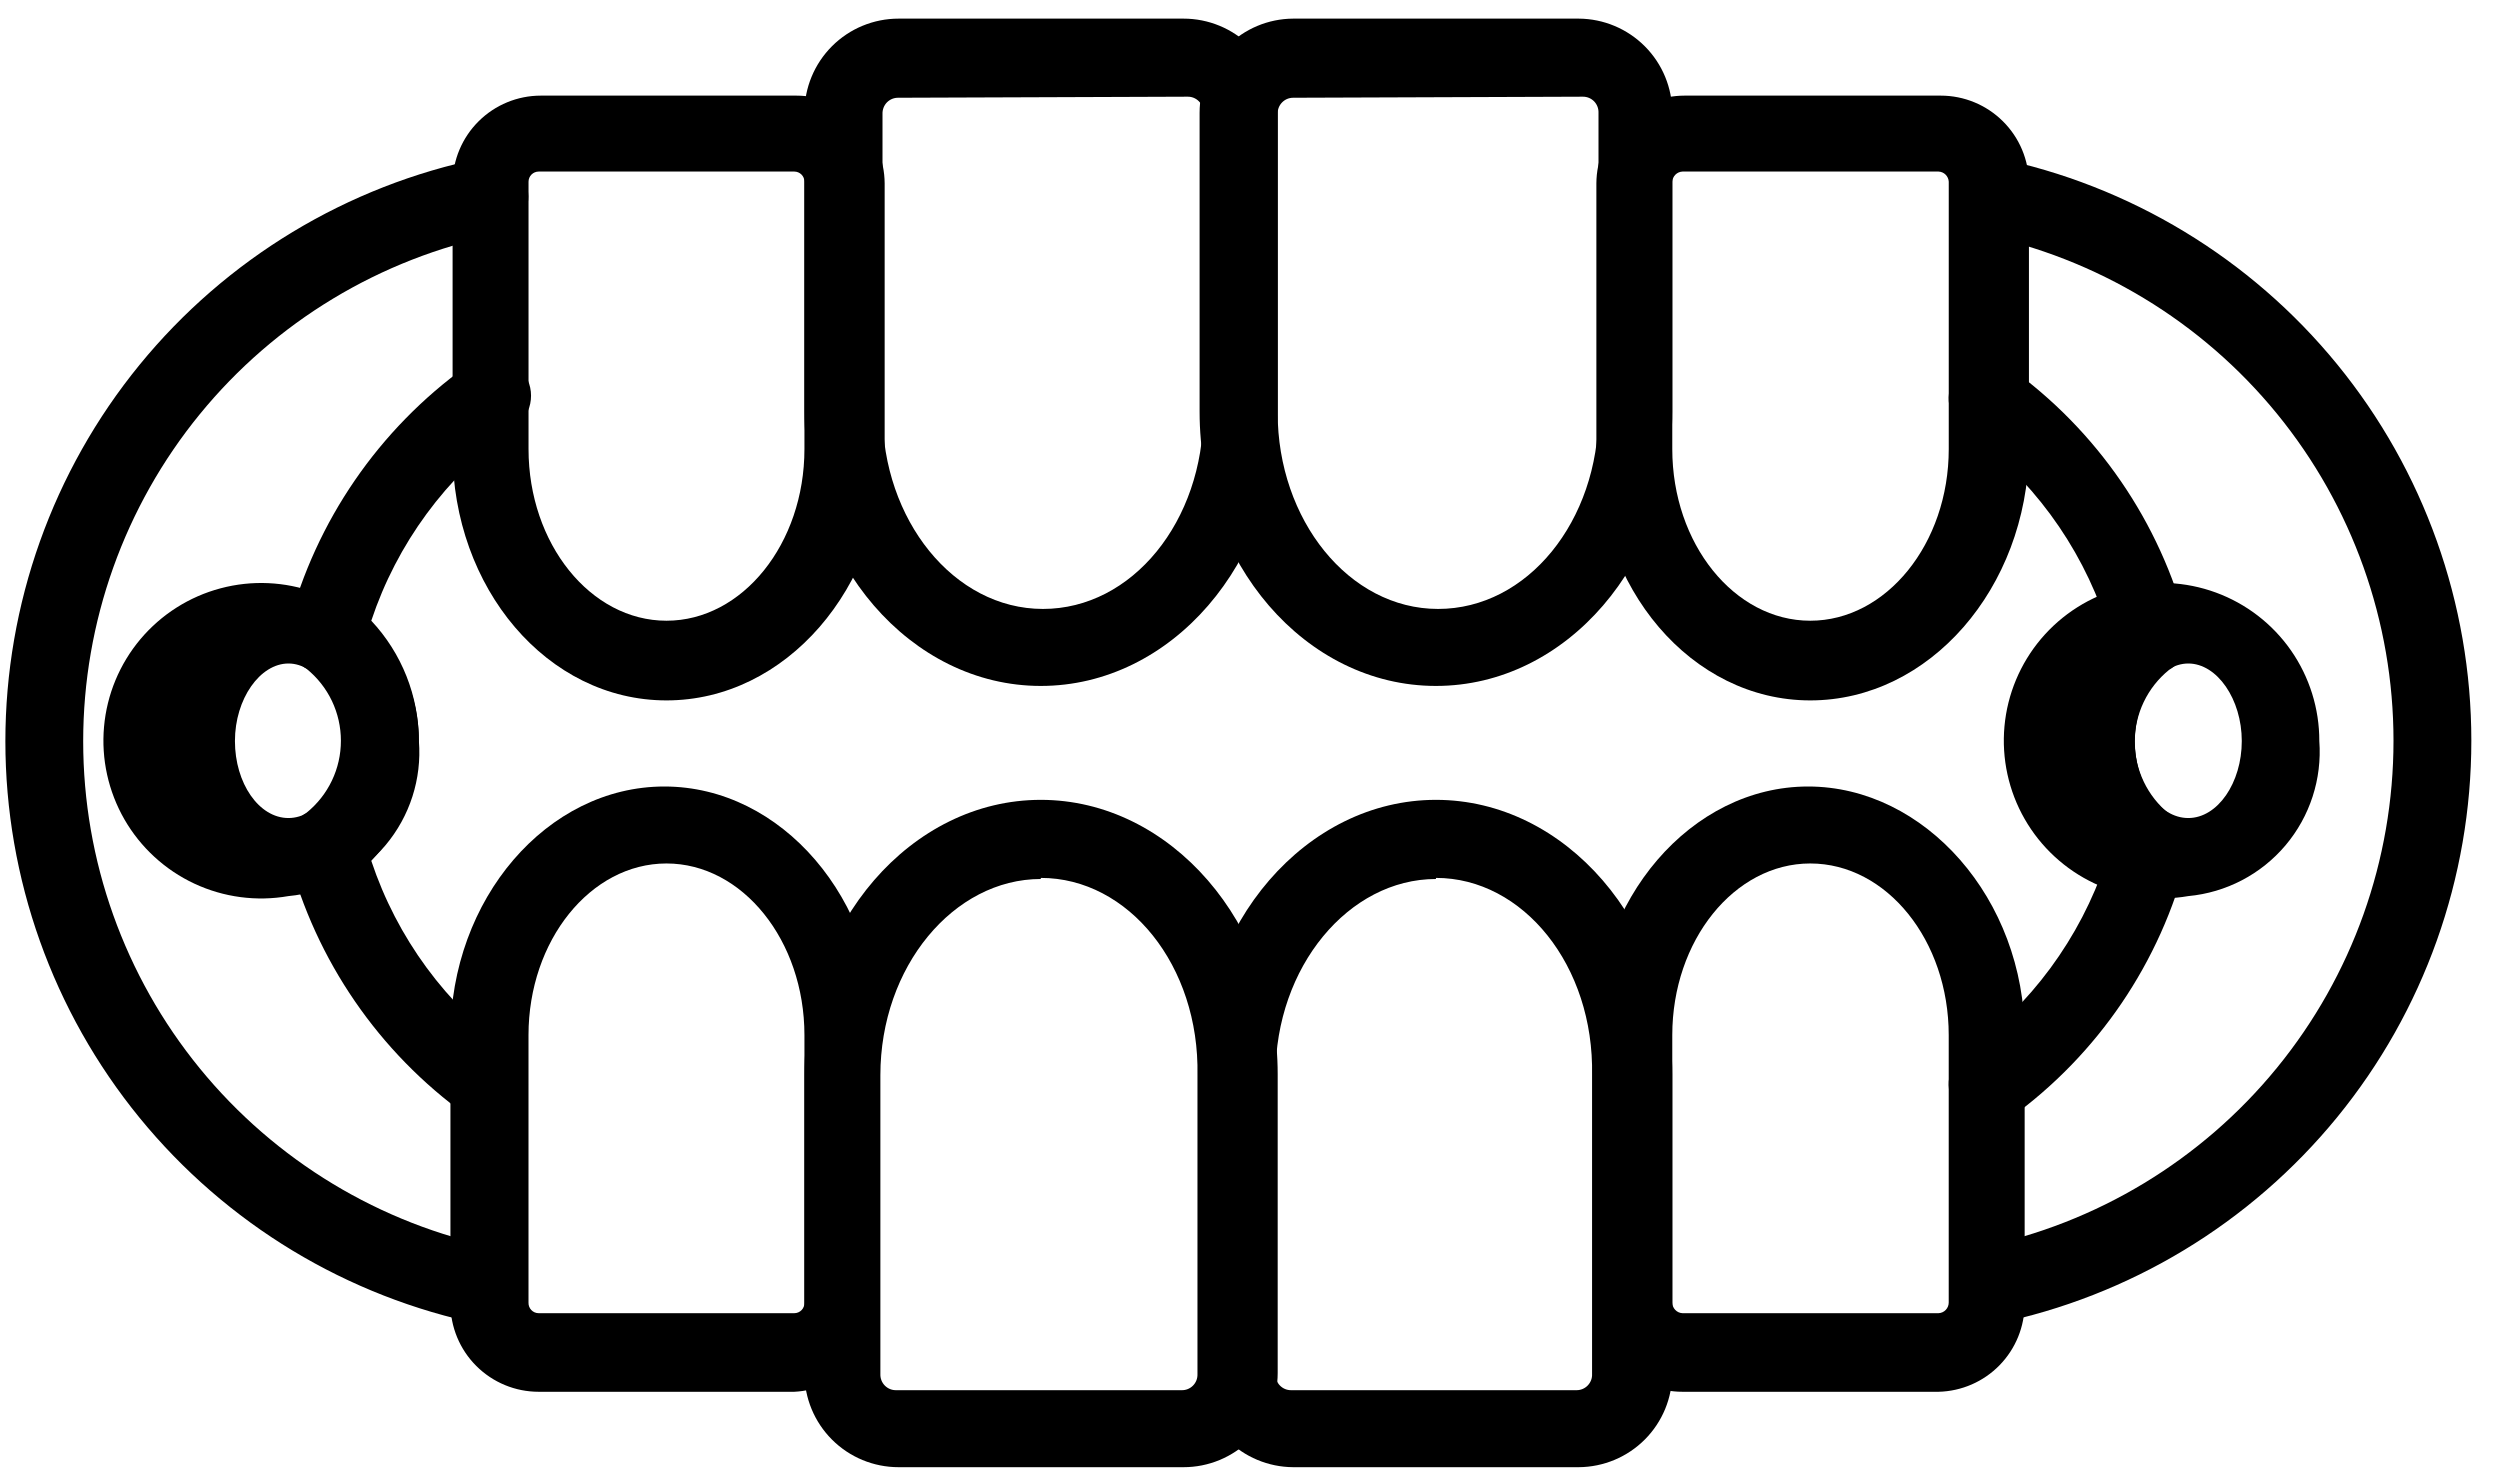 <svg width="80" height="47" viewBox="0 0 80 47" xmlns="http://www.w3.org/2000/svg">
<path d="M33.305 21.95C29.147 21.95 25.742 18.015 25.742 13.172V3.607C25.742 2.809 26.059 2.043 26.624 1.478C27.189 0.913 27.955 0.596 28.754 0.596H37.874C38.673 0.596 39.439 0.913 40.004 1.478C40.568 2.043 40.886 2.809 40.886 3.607V13.172C40.886 18.015 37.48 21.95 33.305 21.95ZM28.754 3.128C28.686 3.126 28.618 3.137 28.555 3.162C28.491 3.187 28.434 3.225 28.385 3.273C28.337 3.321 28.3 3.379 28.275 3.442C28.25 3.506 28.238 3.573 28.24 3.641V13.207C28.24 16.629 30.516 19.486 33.374 19.486C36.231 19.486 38.507 16.68 38.507 13.207V3.607C38.51 3.539 38.498 3.471 38.473 3.408C38.448 3.345 38.41 3.287 38.362 3.239C38.314 3.191 38.256 3.153 38.193 3.128C38.13 3.103 38.062 3.092 37.994 3.094L28.754 3.128Z" />
<path d="M45.95 21.95C41.775 21.95 38.387 18.015 38.387 13.172V3.607C38.387 2.812 38.702 2.048 39.263 1.484C39.824 0.92 40.585 0.6 41.381 0.596H50.519C51.314 0.6 52.076 0.92 52.637 1.484C53.198 2.048 53.513 2.812 53.513 3.607V13.172C53.513 18.015 50.125 21.95 45.95 21.95ZM41.381 3.128C41.315 3.128 41.249 3.141 41.187 3.167C41.126 3.193 41.07 3.232 41.024 3.28C40.978 3.327 40.942 3.384 40.918 3.446C40.894 3.509 40.883 3.575 40.885 3.641V13.207C40.885 16.629 43.161 19.486 46.018 19.486C48.876 19.486 51.152 16.68 51.152 13.207V3.607C51.154 3.541 51.143 3.474 51.119 3.412C51.095 3.35 51.059 3.293 51.013 3.245C50.966 3.197 50.911 3.159 50.849 3.133C50.788 3.107 50.722 3.094 50.655 3.094L41.381 3.128Z" />
<path d="M57.928 22.413C54.129 22.413 51.084 18.819 51.084 14.422V5.866C51.088 5.12 51.388 4.406 51.916 3.881C52.445 3.355 53.161 3.06 53.907 3.06H62.103C62.849 3.06 63.564 3.355 64.093 3.881C64.622 4.406 64.922 5.12 64.926 5.866V14.422C64.858 18.819 61.744 22.413 57.928 22.413ZM53.838 5.49C53.754 5.494 53.673 5.529 53.613 5.589C53.553 5.65 53.517 5.73 53.513 5.815V14.37C53.513 17.399 55.498 19.863 57.928 19.863C60.358 19.863 62.36 17.399 62.36 14.37V5.815C62.356 5.73 62.32 5.65 62.26 5.589C62.2 5.529 62.12 5.494 62.035 5.49H53.838Z" />
<path d="M21.327 22.413C17.512 22.413 14.483 18.819 14.483 14.422V5.866C14.487 5.12 14.787 4.406 15.316 3.881C15.845 3.355 16.56 3.06 17.306 3.06H25.485C26.231 3.06 26.947 3.355 27.476 3.881C28.005 4.406 28.304 5.12 28.309 5.866V14.422C28.24 18.819 25.143 22.413 21.327 22.413ZM17.238 5.49C17.152 5.49 17.069 5.524 17.008 5.585C16.947 5.646 16.913 5.728 16.913 5.815V14.37C16.913 17.399 18.898 19.863 21.327 19.863C23.757 19.863 25.742 17.399 25.742 14.37V5.815C25.742 5.728 25.708 5.646 25.647 5.585C25.586 5.524 25.503 5.49 25.417 5.49H17.238Z" />
<path d="M37.874 46.95H28.754C27.955 46.95 27.189 46.633 26.624 46.068C26.059 45.503 25.742 44.737 25.742 43.938V34.373C25.742 29.531 29.164 25.595 33.305 25.595C37.446 25.595 40.886 29.531 40.886 34.373V43.938C40.886 44.334 40.808 44.725 40.656 45.091C40.505 45.456 40.283 45.788 40.004 46.068C39.724 46.347 39.392 46.569 39.026 46.721C38.661 46.872 38.27 46.95 37.874 46.95ZM33.305 28.128C30.516 28.128 28.172 30.934 28.172 34.407V43.973C28.17 44.041 28.181 44.108 28.206 44.172C28.231 44.235 28.269 44.293 28.317 44.341C28.365 44.389 28.423 44.427 28.486 44.452C28.549 44.477 28.617 44.488 28.685 44.486H37.806C37.874 44.488 37.941 44.477 38.005 44.452C38.068 44.427 38.126 44.389 38.174 44.341C38.222 44.293 38.26 44.235 38.285 44.172C38.31 44.108 38.321 44.041 38.319 43.973V34.407C38.387 30.9 36.111 28.093 33.305 28.093V28.128Z" />
<path d="M50.519 46.95H41.381C40.585 46.945 39.824 46.626 39.263 46.062C38.702 45.498 38.387 44.734 38.387 43.938V34.373C38.387 29.531 41.809 25.595 45.95 25.595C50.091 25.595 53.513 29.531 53.513 34.373V43.938C53.513 44.734 53.198 45.498 52.637 46.062C52.076 46.626 51.314 46.945 50.519 46.95ZM45.95 28.128C43.161 28.128 40.816 30.934 40.816 34.407V43.973C40.814 44.039 40.825 44.106 40.849 44.168C40.873 44.23 40.909 44.287 40.956 44.335C41.002 44.383 41.057 44.421 41.119 44.447C41.18 44.473 41.246 44.486 41.313 44.486H50.45C50.517 44.486 50.583 44.473 50.644 44.447C50.705 44.421 50.761 44.383 50.807 44.335C50.853 44.287 50.89 44.23 50.914 44.168C50.938 44.106 50.949 44.039 50.946 43.973V34.407C51.015 30.9 48.739 28.093 45.95 28.093V28.128Z" />
<path d="M62.034 44.537H53.838C53.089 44.537 52.371 44.24 51.842 43.71C51.312 43.181 51.015 42.463 51.015 41.714V33.158C51.015 28.761 54.129 25.168 57.859 25.168C61.589 25.168 64.789 28.761 64.789 33.158V41.714C64.789 42.451 64.501 43.159 63.986 43.687C63.472 44.214 62.771 44.519 62.034 44.537ZM57.928 27.631C55.498 27.631 53.513 30.096 53.513 33.124V41.68C53.513 41.768 53.546 41.852 53.607 41.916C53.667 41.98 53.75 42.018 53.838 42.022H62.034C62.122 42.018 62.205 41.98 62.265 41.916C62.326 41.852 62.359 41.768 62.359 41.68V33.124C62.359 30.096 60.374 27.631 57.928 27.631Z" />
<path d="M25.417 44.537H17.237C16.489 44.537 15.771 44.24 15.241 43.71C14.711 43.181 14.414 42.463 14.414 41.714V33.158C14.414 28.761 17.511 25.168 21.259 25.168C25.006 25.168 28.103 28.761 28.103 33.158V41.714C28.104 42.44 27.825 43.138 27.325 43.663C26.825 44.189 26.141 44.502 25.417 44.537ZM21.327 27.631C18.897 27.631 16.912 30.096 16.912 33.124V41.68C16.91 41.724 16.917 41.768 16.932 41.809C16.947 41.851 16.971 41.889 17.001 41.921C17.032 41.953 17.068 41.978 17.109 41.996C17.149 42.013 17.193 42.022 17.237 42.022H25.417C25.461 42.022 25.504 42.013 25.545 41.996C25.586 41.978 25.622 41.953 25.653 41.921C25.683 41.889 25.707 41.851 25.722 41.809C25.737 41.768 25.744 41.724 25.742 41.68V33.124C25.742 30.096 23.757 27.631 21.327 27.631Z" />
<path d="M63.609 42.381C63.305 42.373 63.015 42.255 62.793 42.05C62.57 41.843 62.43 41.563 62.398 41.262C62.367 40.96 62.446 40.657 62.622 40.41C62.797 40.162 63.057 39.987 63.352 39.917C67.09 39.155 70.449 37.125 72.862 34.17C75.275 31.216 76.592 27.519 76.592 23.704C76.592 19.89 75.275 16.192 72.862 13.238C70.449 10.284 67.09 8.254 63.352 7.491C63.037 7.416 62.764 7.221 62.59 6.949C62.416 6.676 62.354 6.346 62.419 6.028C62.483 5.711 62.668 5.431 62.935 5.248C63.201 5.064 63.529 4.991 63.848 5.045C68.149 5.923 72.014 8.26 74.791 11.66C77.567 15.06 79.083 19.315 79.083 23.704C79.083 28.094 77.567 32.349 74.791 35.749C72.014 39.149 68.149 41.486 63.848 42.364L63.609 42.381Z" />
<path d="M63.608 35.93C63.408 35.928 63.21 35.879 63.032 35.787C62.854 35.695 62.7 35.562 62.582 35.4C62.395 35.134 62.32 34.805 62.375 34.484C62.429 34.164 62.608 33.878 62.873 33.689C64.983 32.17 66.563 30.028 67.39 27.563C66.402 26.528 65.85 25.152 65.85 23.721C65.85 22.29 66.402 20.915 67.39 19.88C66.563 17.415 64.983 15.272 62.873 13.754C62.608 13.565 62.429 13.279 62.375 12.959C62.32 12.638 62.395 12.309 62.582 12.043C62.774 11.782 63.059 11.606 63.379 11.552C63.698 11.498 64.026 11.569 64.293 11.752C67.105 13.767 69.121 16.703 69.991 20.051C70.058 20.314 70.037 20.591 69.932 20.841C69.827 21.091 69.644 21.3 69.409 21.437C69.066 21.715 68.79 22.065 68.6 22.463C68.409 22.862 68.311 23.297 68.311 23.738C68.311 24.18 68.409 24.615 68.6 25.014C68.79 25.412 69.066 25.762 69.409 26.04C69.644 26.177 69.827 26.386 69.932 26.636C70.037 26.886 70.058 27.163 69.991 27.426C69.141 30.787 67.136 33.743 64.327 35.776C64.108 35.897 63.858 35.95 63.608 35.93Z" />
<path d="M70.025 28.675C69.005 28.851 67.955 28.708 67.018 28.267C66.082 27.825 65.303 27.106 64.789 26.208C64.274 25.309 64.049 24.274 64.143 23.242C64.237 22.211 64.646 21.234 65.314 20.443C65.982 19.652 66.878 19.085 67.879 18.82C68.88 18.556 69.938 18.605 70.91 18.962C71.882 19.319 72.721 19.966 73.313 20.816C73.904 21.666 74.22 22.677 74.218 23.713C74.308 24.924 73.919 26.123 73.136 27.051C72.352 27.979 71.235 28.562 70.025 28.675ZM70.025 21.232C69.118 21.232 68.314 22.361 68.314 23.713C68.314 25.065 69.084 26.177 70.025 26.177C70.966 26.177 71.737 25.048 71.737 23.713C71.737 22.378 70.949 21.232 70.025 21.232Z" />
<path d="M15.663 42.381H15.407C11.106 41.503 7.24 39.166 4.464 35.766C1.688 32.366 0.172 28.111 0.172 23.722C0.172 19.332 1.688 15.077 4.464 11.677C7.24 8.277 11.106 5.94 15.407 5.062C15.731 4.996 16.068 5.062 16.344 5.245C16.62 5.428 16.812 5.713 16.878 6.037C16.913 6.198 16.915 6.364 16.885 6.526C16.854 6.688 16.792 6.842 16.701 6.979C16.61 7.116 16.493 7.234 16.355 7.325C16.218 7.416 16.064 7.478 15.903 7.509C12.165 8.271 8.806 10.301 6.393 13.255C3.98 16.21 2.662 19.907 2.662 23.722C2.662 27.536 3.98 31.233 6.393 34.188C8.806 37.142 12.165 39.172 15.903 39.934C16.197 40.004 16.456 40.177 16.632 40.423C16.808 40.669 16.889 40.97 16.859 41.271C16.83 41.572 16.693 41.852 16.473 42.059C16.253 42.267 15.965 42.387 15.663 42.398V42.381Z" />
<path d="M15.663 35.93C15.399 35.927 15.143 35.843 14.927 35.691C12.121 33.671 10.106 30.736 9.229 27.392C9.163 27.129 9.183 26.852 9.288 26.602C9.393 26.351 9.577 26.142 9.811 26.006C10.154 25.728 10.431 25.378 10.621 24.979C10.811 24.581 10.909 24.146 10.909 23.704C10.909 23.263 10.811 22.828 10.621 22.429C10.431 22.031 10.154 21.68 9.811 21.403C9.577 21.266 9.393 21.057 9.288 20.807C9.183 20.557 9.163 20.28 9.229 20.017C10.106 16.672 12.121 13.738 14.927 11.718C15.058 11.605 15.212 11.52 15.377 11.469C15.543 11.418 15.718 11.402 15.89 11.422C16.062 11.443 16.228 11.498 16.378 11.586C16.527 11.674 16.656 11.792 16.758 11.933C16.859 12.073 16.93 12.234 16.966 12.403C17.002 12.573 17.002 12.748 16.967 12.918C16.932 13.088 16.861 13.248 16.761 13.389C16.66 13.53 16.531 13.649 16.382 13.737C14.276 15.256 12.701 17.399 11.881 19.863C12.858 20.904 13.402 22.277 13.402 23.704C13.402 25.132 12.858 26.505 11.881 27.546C12.701 30.009 14.276 32.153 16.382 33.672C16.646 33.861 16.825 34.147 16.88 34.467C16.934 34.788 16.86 35.117 16.672 35.383C16.56 35.548 16.41 35.684 16.234 35.779C16.059 35.875 15.863 35.926 15.663 35.93Z" />
<path d="M9.23 28.675C8.209 28.854 7.158 28.715 6.219 28.276C5.281 27.837 4.5 27.12 3.983 26.223C3.466 25.325 3.237 24.289 3.329 23.257C3.42 22.225 3.827 21.246 4.494 20.453C5.161 19.661 6.056 19.092 7.058 18.826C8.059 18.559 9.118 18.607 10.091 18.963C11.064 19.319 11.904 19.965 12.497 20.815C13.09 21.665 13.407 22.677 13.405 23.713C13.5 24.923 13.115 26.121 12.334 27.05C11.553 27.978 10.438 28.562 9.23 28.675ZM9.23 21.232C8.323 21.232 7.518 22.361 7.518 23.713C7.518 25.065 8.288 26.177 9.23 26.177C10.171 26.177 10.941 25.048 10.941 23.713C10.941 22.378 10.136 21.232 9.23 21.232Z" />
</svg>
